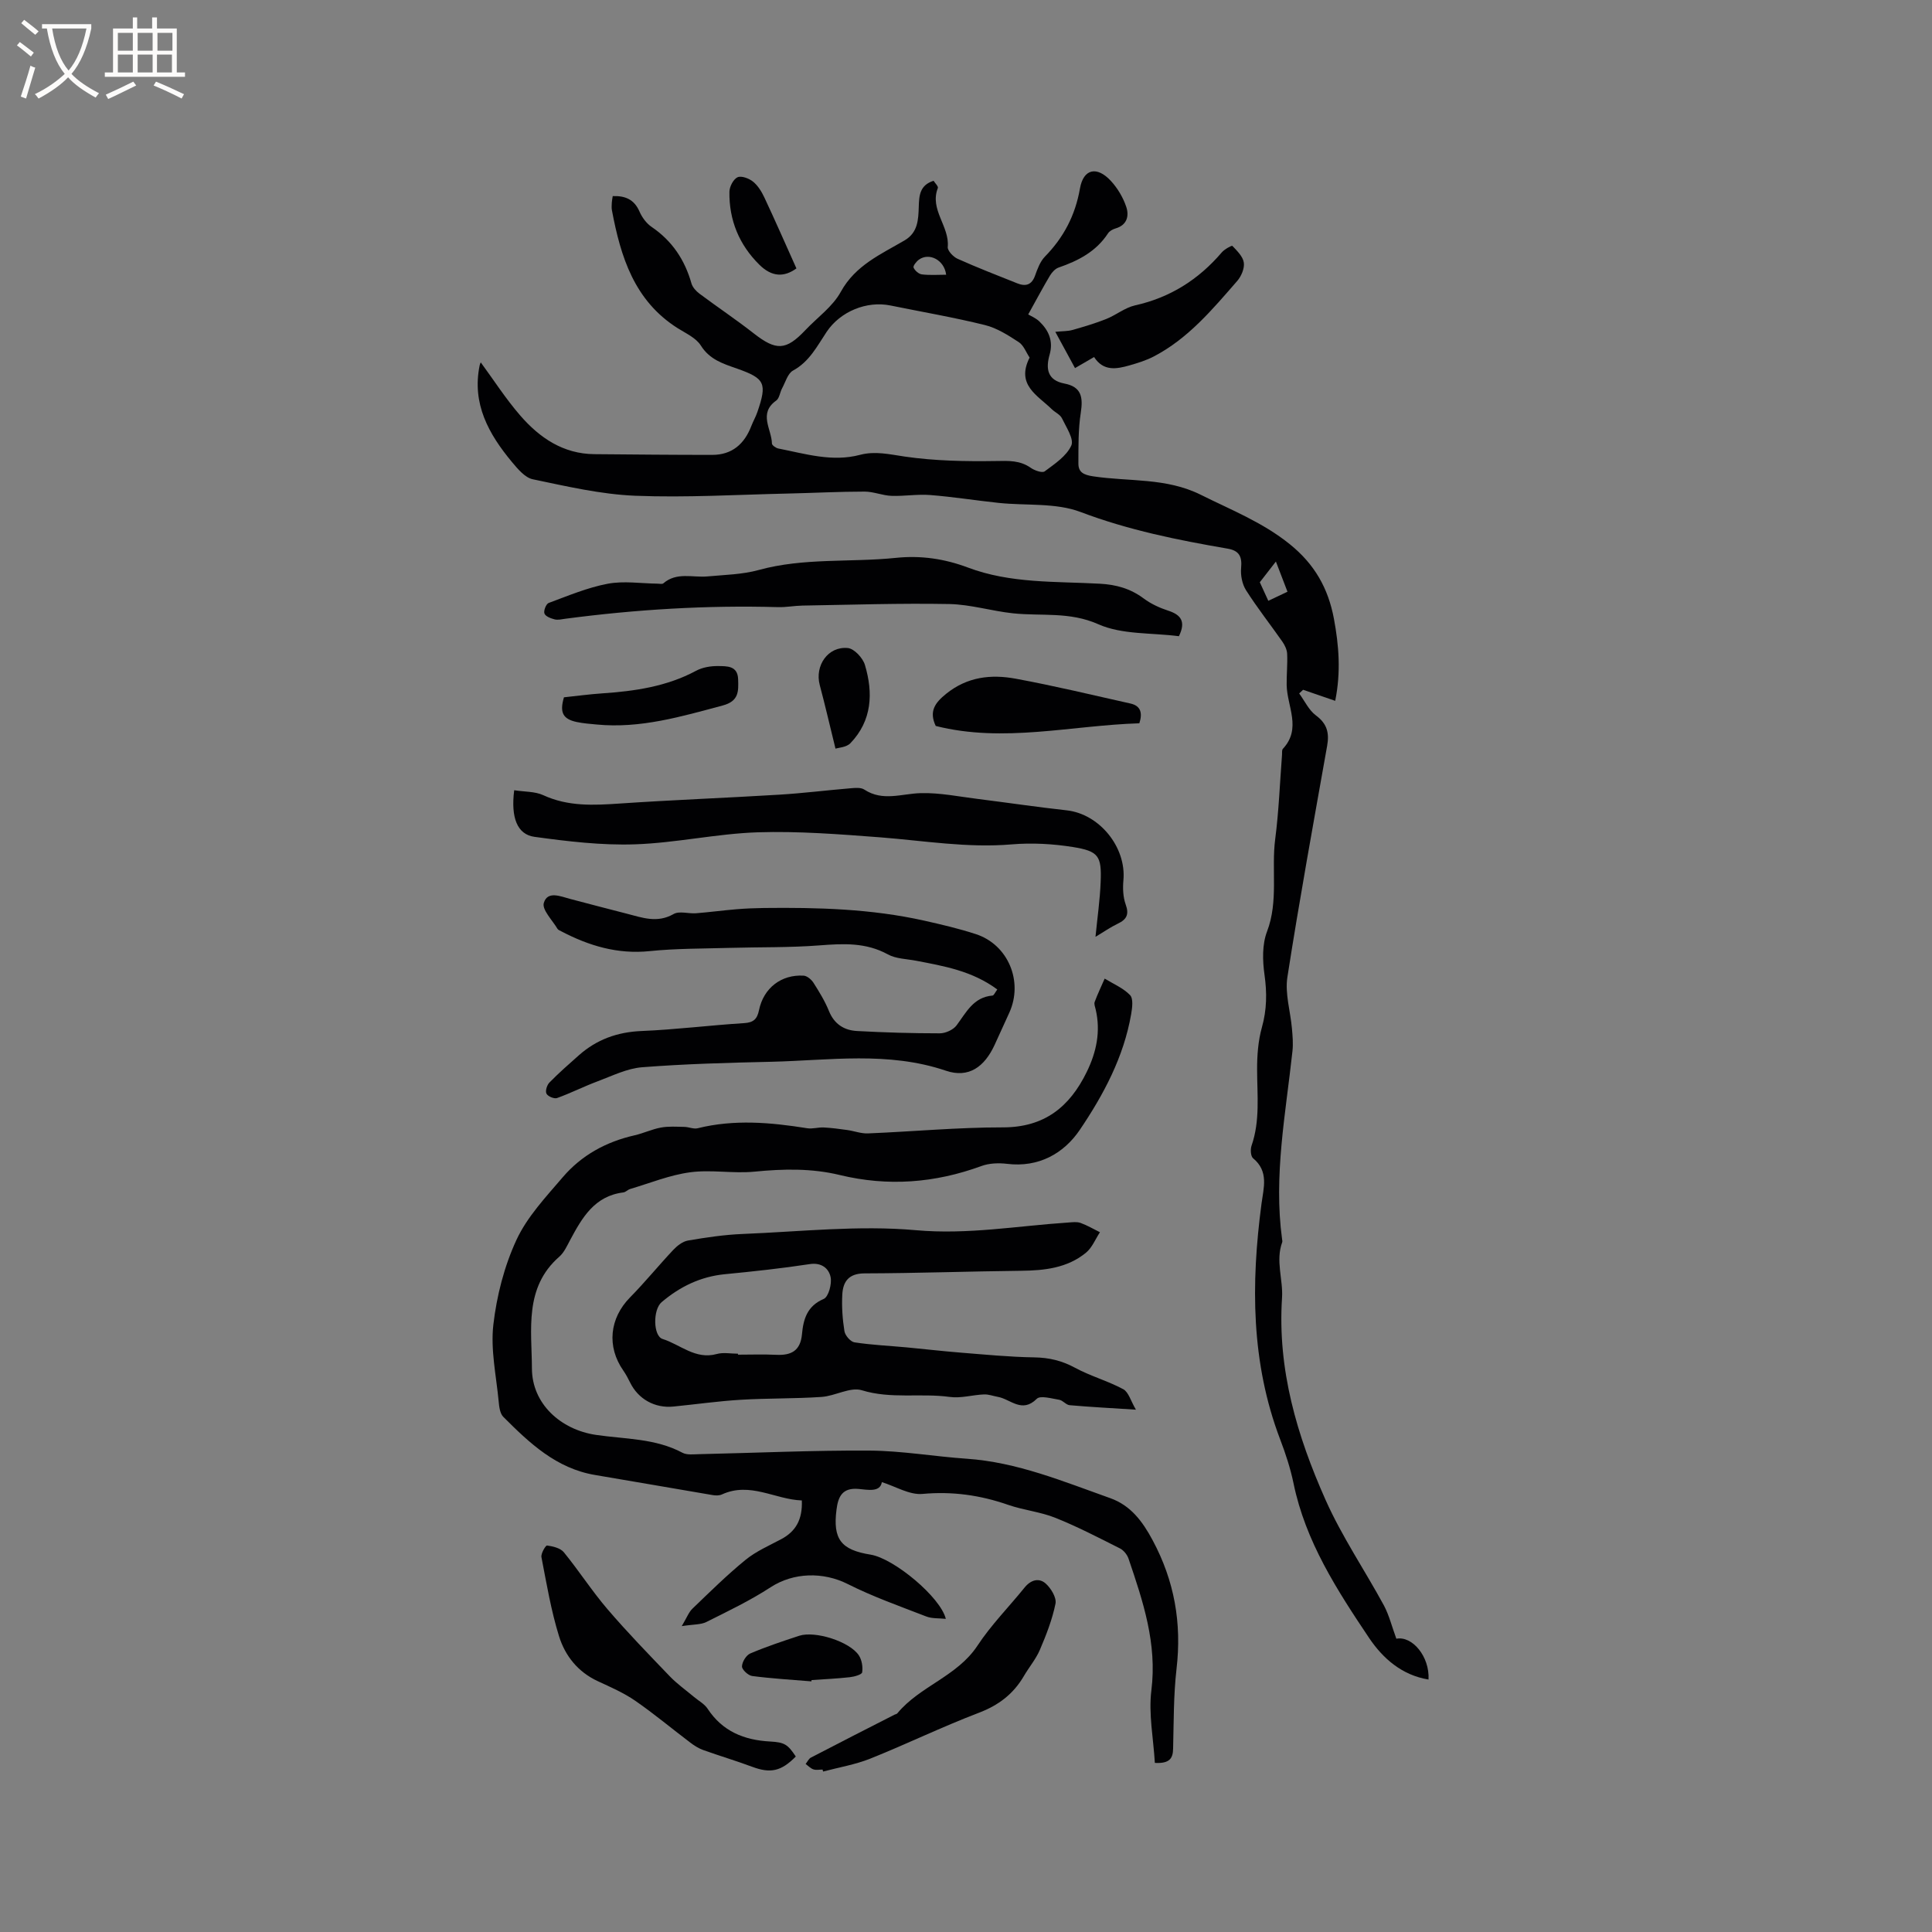 <svg enable-background="new 0 0 400 400" viewBox="0 0 400 400" xmlns="http://www.w3.org/2000/svg"><rect x="0" y="0" width="400" height="400" fill="#808080" stroke="none"/><g fill="#010103"><path d="m289.1 339.28c3.28-.64 6.92 3.68 6.66 8.45-5.52-.9-9.46-4.38-12.31-8.62-6.65-9.92-13.17-19.98-15.64-32.01-.64-3.09-1.64-6.14-2.77-9.1-6.05-15.89-6.05-32.24-3.86-48.78.43-3.28 1.55-6.7-1.74-9.41-.5-.41-.59-1.84-.32-2.61 1.79-5.17 1.16-10.46 1.15-15.75-.01-2.92.21-5.94.99-8.73 1.03-3.67 1.07-7.17.54-10.92-.41-2.92-.5-6.25.52-8.92 2.41-6.32.87-12.82 1.7-19.18.75-5.77.96-11.62 1.41-17.43.03-.42-.06-.99.18-1.24 3.93-4.21.85-8.8.78-13.22-.03-2.15.2-4.3.1-6.45-.04-.85-.48-1.78-.98-2.5-2.49-3.56-5.19-6.98-7.52-10.64-.81-1.27-1.17-3.11-1.03-4.62.22-2.36-.38-3.6-2.8-4.01-10.32-1.78-20.5-3.82-30.42-7.58-5.15-1.96-11.29-1.29-16.97-1.89-4.74-.5-9.45-1.26-14.2-1.63-2.65-.21-5.35.27-8.01.17-1.86-.07-3.7-.88-5.55-.88-5.25 0-10.51.28-15.76.4-10.58.23-21.17.88-31.72.46-7.12-.29-14.21-1.95-21.22-3.41-1.63-.34-3.12-2.15-4.32-3.58-4.81-5.78-8.32-12.06-6.68-20.01.08-.38.29-.73.24-.59 2.66 3.61 5.17 7.54 8.19 11.01 3.99 4.59 8.86 7.91 15.3 7.97 8.14.07 16.27.15 24.41.15 4.11 0 6.67-2.25 8.1-5.97.38-.99.92-1.91 1.26-2.91 2.04-5.95 1.58-6.94-4.2-8.98-2.88-1.01-5.67-1.85-7.51-4.78-.99-1.58-3.09-2.52-4.79-3.59-8.99-5.68-11.81-14.77-13.62-24.43-.1-.51-.04-1.06-.02-1.59.02-.42.12-.83.19-1.33 2.58-.09 4.44.68 5.54 3.2.53 1.22 1.45 2.47 2.54 3.2 4.24 2.89 6.84 6.81 8.22 11.68.23.81.97 1.61 1.68 2.14 3.71 2.77 7.57 5.35 11.21 8.2 4.65 3.63 6.67 3.58 10.7-.68 2.48-2.62 5.64-4.85 7.32-7.91 3.04-5.53 8.31-7.78 13.23-10.67 2.75-1.62 2.83-4.28 2.92-6.93.07-2.31.18-4.5 3.07-5.4.31.5 1.01 1.16.88 1.5-1.76 4.47 2.46 7.93 2.05 12.21-.07.76 1.14 2.04 2.04 2.44 4.05 1.82 8.2 3.42 12.32 5.07 1.74.7 3.01.39 3.72-1.59.49-1.38 1.05-2.91 2.03-3.92 3.89-3.98 6.28-8.52 7.26-14.1.72-4.13 3.53-4.7 6.41-1.58 1.38 1.5 2.52 3.41 3.17 5.34.63 1.85.22 3.8-2.22 4.5-.58.17-1.25.54-1.56 1.03-2.46 3.76-6.15 5.66-10.23 7.07-.7.24-1.36.98-1.77 1.65-1.41 2.35-2.69 4.78-4.51 8.05.55.33 1.57.74 2.31 1.45 1.95 1.87 2.92 4.07 2.12 6.88-.82 2.87-.49 5.3 3.07 5.98 3.58.68 3.87 2.9 3.38 6.07-.53 3.43-.48 6.96-.49 10.45-.01 1.84 1.04 2.38 3.05 2.69 7.44 1.12 15.14.25 22.29 3.82 6.31 3.15 12.79 5.68 18.44 10.24 5.18 4.18 7.95 9.18 9.12 15.4 1.03 5.52 1.48 11.05.27 17.02-2.41-.83-4.53-1.56-6.65-2.29-.27.25-.54.51-.81.76 1.14 1.55 2 3.47 3.48 4.56 2.32 1.72 2.78 3.64 2.31 6.29-2.83 15.95-5.74 31.89-8.23 47.89-.53 3.4.63 7.06.94 10.61.14 1.56.28 3.16.11 4.71-1.4 12.94-3.93 25.8-2.15 38.92.03.21.09.45.03.63-1.42 3.86.21 7.75-.04 11.53-.97 14.86 3.12 28.59 9.01 41.82 3.38 7.59 8.12 14.56 12.1 21.89 1.08 2.04 1.64 4.37 2.56 6.86zm-75.93-265.25c-.73-1.09-1.23-2.53-2.24-3.19-2.19-1.43-4.53-2.93-7.01-3.54-6.46-1.6-13.03-2.72-19.55-4.05-4.94-1.01-10.39 1.24-13.21 5.44-1.98 2.96-3.57 6.18-6.97 8.03-1.1.6-1.57 2.4-2.27 3.69-.45.83-.55 2.05-1.21 2.52-3.76 2.67-.94 5.92-.89 8.9.01.36.82.93 1.33 1.03 5.58 1.09 11.12 2.84 16.91 1.31 3.13-.83 6.12-.1 9.27.36 6.21.9 12.59 1.02 18.88.92 2.64-.05 4.96-.16 7.2 1.41.79.55 2.36 1.11 2.88.73 2.07-1.54 4.51-3.15 5.51-5.34.61-1.33-1.05-3.8-1.93-5.64-.38-.79-1.43-1.23-2.11-1.89-2.93-2.88-7.46-5.01-4.59-10.69zm53.39 48.48c-.9-2.34-1.68-4.36-2.4-6.25-1.13 1.46-2.14 2.75-3.33 4.29.5 1.1 1.09 2.39 1.76 3.84 1.4-.66 2.52-1.19 3.97-1.88zm-70.67-65.63c-.37-3.06-3.51-4.66-5.64-3.12-.53.38-1.25 1.3-1.11 1.64.27.62 1.07 1.33 1.73 1.41 1.64.2 3.32.07 5.02.07z"/><path d="m239.1 364.99c-.29-5.02-1.33-10.13-.72-15.02 1.21-9.69-1.73-18.44-4.73-27.27-.28-.82-1-1.72-1.76-2.11-4.41-2.22-8.81-4.51-13.38-6.34-3.12-1.25-6.6-1.58-9.79-2.69-5.78-2.01-11.55-2.82-17.72-2.26-2.7.25-5.58-1.56-8.42-2.44-.36 2.15-2.89 1.58-4.82 1.41-3.37-.31-4.23 1.59-4.57 4.28-.78 6.1.91 8.34 7.05 9.32 4.85.78 14.52 8.84 15.58 13.3-1.43-.16-2.84-.03-4.03-.49-5.46-2.12-11.03-4.08-16.25-6.71-5.13-2.59-11.27-2.41-15.97.64-4.22 2.75-8.81 4.95-13.33 7.21-1.15.57-2.64.47-5.09.85 1.06-1.77 1.45-2.89 2.22-3.62 3.59-3.45 7.15-6.97 11-10.11 2.17-1.77 4.86-2.93 7.37-4.27 3.03-1.61 4.43-4.08 4.27-8.02-5.54-.19-10.69-3.92-16.55-1.24-.53.24-1.26.24-1.86.14-8.14-1.37-16.26-2.81-24.4-4.17-8.03-1.35-13.58-6.61-18.99-12.03-.71-.71-.87-2.12-.97-3.24-.5-5.28-1.69-10.65-1.1-15.82.69-5.99 2.26-12.13 4.79-17.59 2.22-4.79 6.09-8.88 9.59-12.98 3.88-4.54 8.97-7.33 14.84-8.66 1.85-.42 3.61-1.27 5.47-1.61 1.58-.29 3.24-.17 4.87-.14.92.02 1.91.49 2.75.28 7.57-1.88 15.11-1.21 22.67 0 1.1.18 2.28-.22 3.41-.16 1.63.08 3.26.3 4.89.53 1.43.2 2.87.76 4.28.7 9.31-.38 18.62-1.26 27.93-1.25 8.61.01 13.84-4.25 17.37-11.48 2.01-4.11 2.91-8.38 1.85-12.93-.12-.51-.37-1.12-.21-1.56.61-1.64 1.37-3.23 2.07-4.83 1.79 1.1 3.85 1.95 5.26 3.42.7.73.45 2.65.22 3.96-1.53 8.84-5.71 16.66-10.61 23.91-3.32 4.91-8.52 7.86-15.08 7.06-1.73-.21-3.69-.14-5.3.45-9.63 3.53-19.37 4.28-29.35 1.86-5.83-1.41-11.71-1.28-17.67-.69-4.39.43-8.93-.46-13.29.13-4.22.56-8.3 2.24-12.43 3.46-.5.15-.92.65-1.41.71-5.97.74-8.53 5.23-11.01 9.86-.65 1.21-1.25 2.58-2.25 3.45-7.32 6.4-5.69 15.16-5.66 23.16.03 7.28 5.94 12.65 13.26 13.73 6.04.89 12.28.69 17.91 3.7.94.5 2.29.31 3.45.29 11.76-.26 23.52-.81 35.27-.74 6.7.04 13.38 1.22 20.08 1.68 10.49.71 20.05 4.72 29.77 8.17 4.22 1.5 6.68 4.8 8.77 8.71 4.51 8.4 6.05 17.16 4.95 26.61-.63 5.46-.57 11.01-.71 16.52-.03 2.01-.7 3.14-3.78 2.97z"/><path d="m235.18 291.86c-5.1-.33-9.41-.55-13.72-.93-.75-.06-1.4-1-2.16-1.12-1.57-.25-3.9-.95-4.65-.2-3.08 3.07-5.44.05-8.08-.41-.96-.17-1.92-.55-2.87-.5-2.36.1-4.78.84-7.07.52-6.03-.83-12.14.48-18.19-1.38-2.41-.74-5.52 1.19-8.35 1.38-5.58.38-11.18.25-16.76.59-4.64.28-9.26.94-13.9 1.4-3.86.39-7.3-1.55-8.97-4.97-.42-.85-.87-1.7-1.41-2.48-3.47-4.96-2.85-10.83 1.38-15.13 3.11-3.16 5.91-6.61 8.95-9.84.81-.86 1.95-1.76 3.06-1.95 3.74-.64 7.53-1.21 11.32-1.36 11.96-.48 24.03-1.84 35.87-.78 10.76.96 21.06-.9 31.55-1.59.84-.06 1.77-.19 2.53.08 1.39.5 2.68 1.27 4.02 1.93-.94 1.43-1.62 3.19-2.88 4.23-3.87 3.18-8.58 3.7-13.44 3.75-10.81.12-21.62.51-32.42.54-3.26.01-4.45 1.68-4.6 4.36-.14 2.52.04 5.1.44 7.6.14.9 1.27 2.2 2.09 2.32 3.6.55 7.26.71 10.89 1.05s7.26.77 10.89 1.06c5.14.41 10.29.92 15.44 1 3.07.05 5.72.68 8.43 2.15 3.19 1.73 6.79 2.72 9.99 4.44 1.1.6 1.55 2.43 2.62 4.24zm-82.39-11.59v.2c2.64 0 5.29-.1 7.92.03 3.11.15 5.01-.83 5.33-4.26.28-3.07 1.04-5.84 4.5-7.31 1-.43 1.73-3.15 1.42-4.56-.38-1.73-1.84-3.03-4.32-2.65-5.82.89-11.69 1.52-17.56 2.09-5.04.49-9.32 2.58-13.1 5.79-1.83 1.55-1.76 7 .2 7.62 3.67 1.15 6.79 4.32 11.19 3.12 1.37-.39 2.94-.07 4.42-.07z"/><path d="m206.48 204.86c-5.18-3.84-11.01-4.84-16.81-5.95-1.97-.38-4.16-.39-5.84-1.31-4.55-2.5-9.22-2.25-14.14-1.87-6.21.48-12.48.34-18.72.52-5.49.16-11.01.11-16.47.67-6.64.68-12.56-1.1-18.29-4.1-.28-.15-.64-.28-.79-.52-1.06-1.79-3.24-3.96-2.83-5.35.75-2.57 3.45-1.37 5.48-.83 3.89 1.03 7.78 2.04 11.67 3.04 3.22.83 6.34 2.02 9.72.08 1.19-.68 3.09-.04 4.65-.16 2.79-.22 5.57-.6 8.37-.83 1.88-.16 3.76-.23 5.65-.26 11.14-.13 22.24.17 33.17 2.61 3.61.81 7.23 1.65 10.74 2.8 6.69 2.18 9.86 9.8 6.93 16.26-1 2.22-2.01 4.43-3.03 6.64-2.11 4.59-5.38 6.98-10.1 5.38-11.99-4.06-24.12-2.13-36.22-1.85-8.89.2-17.79.44-26.65 1.13-3.13.24-6.18 1.77-9.2 2.9-2.85 1.06-5.58 2.45-8.44 3.48-.59.21-1.91-.35-2.19-.91-.28-.55.1-1.79.62-2.31 1.92-1.96 4-3.79 6.06-5.61 3.7-3.29 7.98-4.84 13-5.05 7.08-.29 14.14-1.19 21.22-1.63 1.96-.12 2.72-.83 3.1-2.67.94-4.6 4.62-7.44 9.24-7.16.72.04 1.61.8 2.04 1.47 1.19 1.87 2.37 3.79 3.2 5.84 1.1 2.72 3.14 4.01 5.83 4.15 5.7.31 11.41.48 17.12.48 1.18 0 2.78-.72 3.47-1.64 2.01-2.69 3.48-5.84 7.44-6.18.28 0 .51-.6 1-1.26z"/><path d="m106.46 163.61c2.16.34 4.29.23 6.01 1.02 5.16 2.38 10.44 2.1 15.88 1.73 10.99-.75 22-1.16 32.99-1.83 4.94-.3 9.86-.92 14.79-1.33.94-.08 2.11-.19 2.81.27 3.81 2.51 7.72.85 11.67.74 3.97-.11 7.98.73 11.96 1.22 6.09.76 12.17 1.67 18.27 2.34 6.79.75 12.38 7.63 11.75 14.48-.15 1.65-.08 3.48.47 5.01.75 2.06.21 3.1-1.64 3.98-1.51.72-2.9 1.7-4.61 2.72.39-3.99.93-7.68 1.07-11.38.21-5.36-.41-6.36-5.79-7.22-4.14-.66-8.47-.89-12.64-.54-9.18.78-18.16-.76-27.22-1.46-8.44-.64-16.93-1.31-25.37-1.04-8.49.28-16.93 2.21-25.43 2.49-6.9.23-13.89-.61-20.76-1.55-3.61-.49-4.93-4.01-4.21-9.65z"/><path d="m244.08 131.72c-5.71-.74-11.79-.3-16.69-2.48-5.96-2.65-11.78-1.64-17.66-2.26-4.41-.47-8.77-1.83-13.17-1.92-10.14-.19-20.29.15-30.43.32-1.69.03-3.38.37-5.06.32-14.75-.42-29.43.48-44.05 2.41-.73.1-1.52.3-2.21.12-.78-.2-1.87-.61-2.09-1.21-.21-.57.34-1.98.87-2.18 4.02-1.49 8.04-3.19 12.22-3.98 3.33-.63 6.88-.06 10.33-.02.41 0 .96.14 1.19-.06 2.77-2.4 6.07-1.16 9.15-1.44 3.55-.33 7.21-.39 10.61-1.33 9.35-2.57 18.95-1.54 28.39-2.51 5.18-.54 10.09.19 14.91 2 8.82 3.33 18.13 2.85 27.29 3.35 3.4.18 6.35 1 9.1 3.05 1.5 1.12 3.3 1.95 5.08 2.53 2.7.87 3.68 2.3 2.22 5.29z"/><path d="m164.76 363.67c-3.05 3.09-5.25 3.53-9.04 2.12-3.35-1.25-6.78-2.26-10.14-3.47-.97-.35-1.89-.94-2.71-1.57-3.8-2.87-7.46-5.94-11.37-8.64-2.37-1.63-5.08-2.81-7.71-4.03-4.13-1.9-6.79-5.26-8.05-9.32-1.65-5.33-2.58-10.88-3.64-16.37-.14-.75.87-2.46 1.17-2.41 1.22.17 2.75.53 3.46 1.39 3.13 3.84 5.83 8.04 9.04 11.79 4.11 4.8 8.52 9.34 12.9 13.9 1.51 1.57 3.32 2.85 5 4.26.96.81 2.17 1.45 2.83 2.45 3.08 4.69 7.56 6.5 12.93 6.79 3.03.16 3.69.63 5.33 3.11z"/><path d="m170.3 366.37c-.64 0-1.32.15-1.89-.04-.6-.2-1.08-.73-1.61-1.12.36-.45.63-1.08 1.09-1.32 5.76-3 11.54-5.94 17.32-8.89.19-.1.45-.12.57-.27 4.68-5.66 12.38-7.63 16.59-14.01 2.83-4.3 6.52-8.03 9.78-12.06 1.29-1.59 2.99-2.04 4.38-.78 1.08.98 2.24 2.9 2 4.13-.66 3.27-1.91 6.47-3.23 9.56-.82 1.92-2.24 3.59-3.3 5.41-2.17 3.72-5.23 6.07-9.33 7.63-7.6 2.9-14.95 6.47-22.5 9.5-3.11 1.24-6.49 1.8-9.75 2.67-.05-.15-.08-.28-.12-.41z"/><path d="m235.89 149.75c-14.09.43-28.09 4.11-42.16.55-1.41-3.01-.2-4.76 2.19-6.68 4.37-3.51 9.27-4.04 14.33-3.11 7.98 1.47 15.88 3.37 23.81 5.15 2.1.47 2.53 1.93 1.83 4.09z"/><path d="m222.57 76.21c-1.37-2.53-2.61-4.81-4.08-7.51 1.57-.16 2.6-.11 3.54-.38 2.36-.67 4.73-1.37 7.01-2.28 2.03-.81 3.86-2.34 5.94-2.81 7.3-1.62 13.18-5.36 17.99-10.99.55-.64 2.05-1.46 2.18-1.33.97 1.02 2.19 2.2 2.37 3.47.17 1.19-.52 2.81-1.36 3.78-5.13 5.89-10.17 11.94-17.28 15.64-1.57.82-3.32 1.36-5.03 1.85-2.7.77-5.41 1.26-7.33-1.73-1.33.78-2.49 1.45-3.95 2.29z"/><path d="m116.76 144.37c2.59-.27 5.21-.63 7.84-.81 6.78-.46 13.41-1.4 19.53-4.69 1.32-.71 3.02-.99 4.54-.97 1.79.03 4.06-.11 4.15 2.72.08 2.46.2 4.54-3.18 5.44-8.59 2.3-17.09 4.82-26.13 3.94-1.37-.13-2.74-.23-4.08-.51-2.91-.61-3.6-1.99-2.67-5.12z"/><path d="m168 348.11c-4.1-.34-8.2-.58-12.27-1.11-.82-.11-2.12-1.31-2.11-1.98.02-.94.87-2.33 1.72-2.69 3.29-1.4 6.71-2.54 10.12-3.66 3.31-1.08 10.47 1.2 12.35 4.05.63.95.86 2.39.69 3.52-.07.47-1.65.91-2.58 1.01-2.62.29-5.26.41-7.9.59 0 .09-.01.18-.02.27z"/><path d="m172.98 155c-1.22-4.96-2.17-9.08-3.26-13.17-1.07-4.01 1.71-8.07 5.82-7.66 1.32.13 3.1 2.05 3.53 3.49 1.74 5.82 1.49 11.54-3.01 16.22-.84.86-2.5.92-3.08 1.12z"/><path d="m164.89 55.57c-2.49 1.82-5.05 1.84-7.68-.77-4.17-4.12-6.29-9.24-6.19-15.12.02-1.05.82-2.59 1.68-2.98.79-.36 2.37.23 3.2.9 1.02.82 1.79 2.08 2.36 3.3 2.22 4.73 4.32 9.52 6.63 14.67z"/></g><path d="m6.4 11.7c-1-.8-1.9-1.6-2.9-2.3l.6-.7c.9.7 1.9 1.4 2.9 2.2zm-2.1 8.3c.7-2.1 1.4-4.2 2-6.4.2.1.6.3 1 .4-.7 2.3-1.3 4.4-1.9 6.4zm3-12.8c-1.1-.9-2.1-1.7-2.9-2.4l.6-.7c1 .8 2 1.5 3 2.4zm1.4-1.3v-.9h10.2v.9c-.9 4.2-2.3 7.3-4.1 9.4 1.3 1.4 3.2 2.7 5.7 4-.2.2-.4.5-.7.9-2.5-1.4-4.4-2.7-5.7-4.2-1.4 1.5-3.5 3-6.1 4.4 0 0 0 0-.1-.1-.3-.4-.5-.7-.7-.8 2.7-1.3 4.7-2.8 6.2-4.2-1.8-2.2-3-5.3-3.7-9.4zm9.2 0h-7.1c.6 3.8 1.7 6.7 3.4 8.7 1.7-2 2.9-4.8 3.7-8.7z" fill="#fcfbfa"/><path d="m31.6 3.6h.9v2.3h4.1v9.1h1.7v.9h-16.6v-.9h1.7v-9.1h4.1v-2.3h.9v2.3h3.1v-2.3zm-4 13.3.6.8c-1.9.9-3.8 1.9-5.8 2.8-.2-.3-.3-.6-.5-.9 2-.9 3.9-1.8 5.7-2.7zm-3.2-10.1v3.7h3.1v-3.7zm0 4.5v3.7h3.1v-3.7zm4.1-4.5v3.7h3.1v-3.7zm0 4.5v3.7h3.1v-3.7zm9.1 9.1c-2.1-1.1-4.1-2-5.8-2.7l.5-.8c2.2.9 4.1 1.8 5.8 2.6zm-1.9-13.6h-3.1v3.7h3.1zm-3.2 4.5v3.7h3.1v-3.7z" fill="#fcfbfa"/></svg>